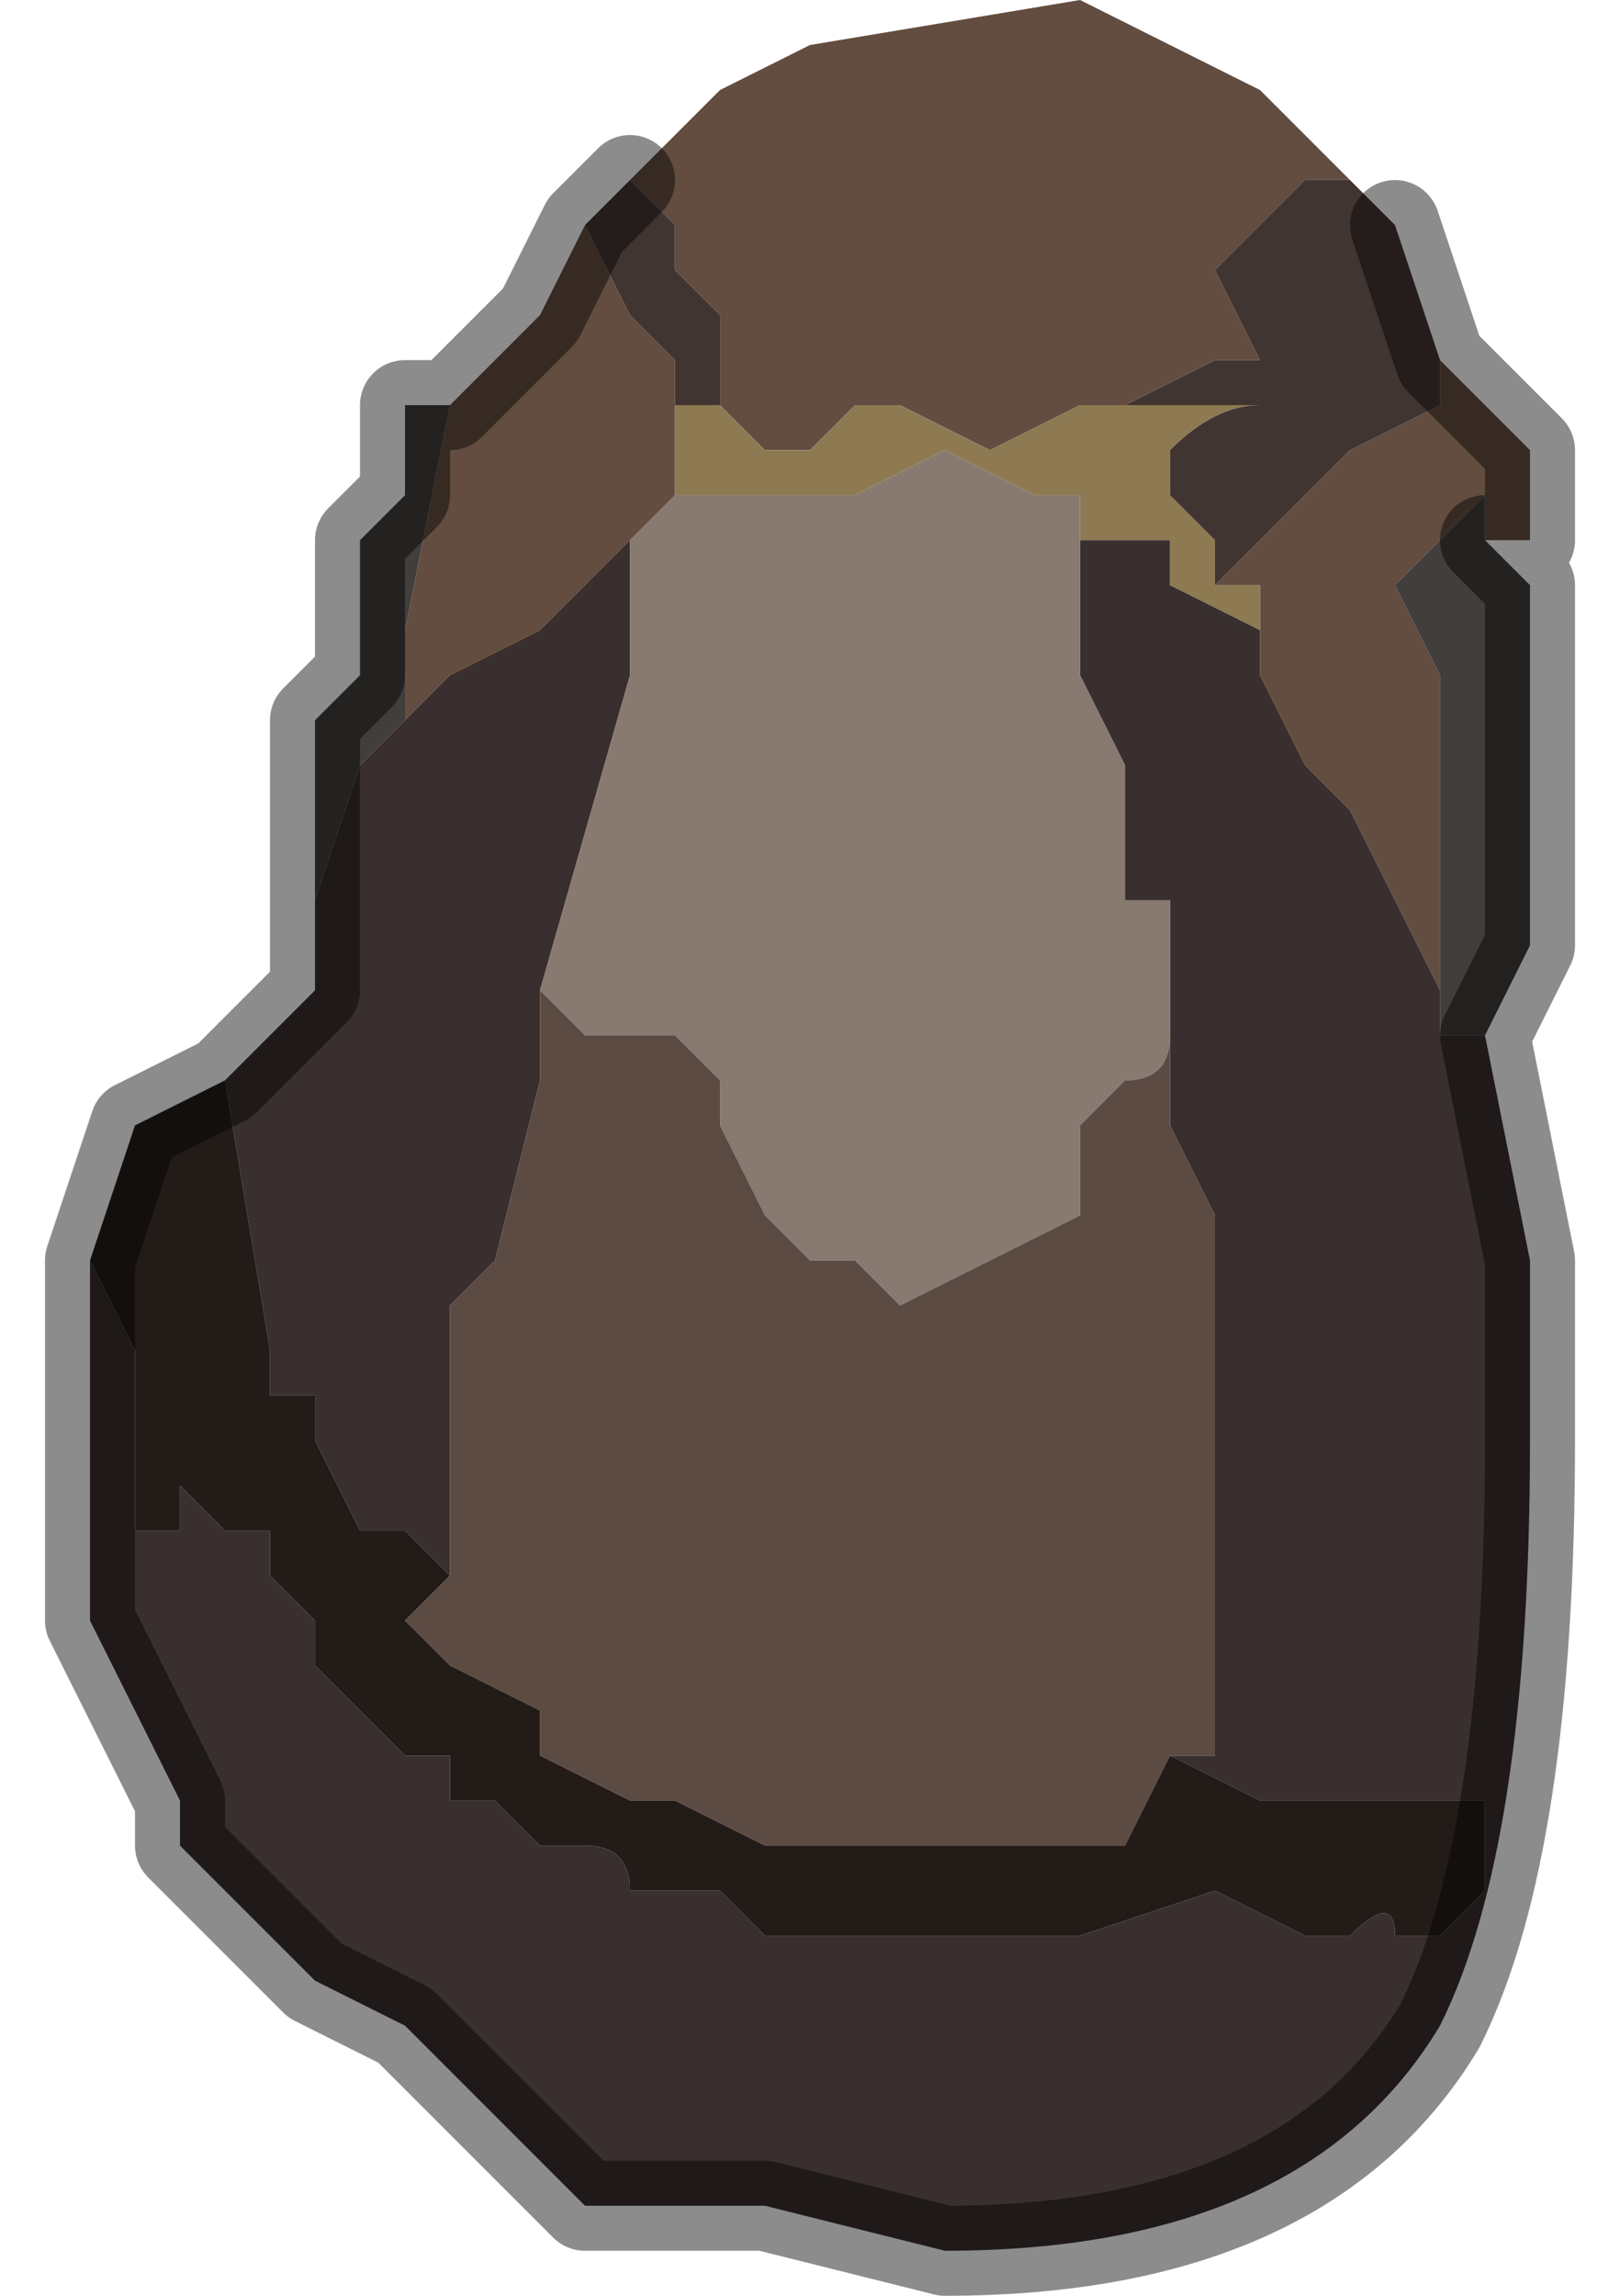 <?xml version="1.0" encoding="UTF-8" standalone="no"?>
<svg xmlns:xlink="http://www.w3.org/1999/xlink" height="2.55px" width="1.8px" xmlns="http://www.w3.org/2000/svg">
  <g transform="matrix(1.0, 0.0, 0.0, 1.0, 0.85, 1.25)">
    <path d="M0.65 -1.05 L0.6 -1.05 0.5 -0.95 0.55 -0.85 0.5 -0.85 0.4 -0.8 0.4 -0.8 0.35 -0.8 0.25 -0.75 0.15 -0.8 0.1 -0.8 0.05 -0.75 0.05 -0.75 0.0 -0.75 -0.05 -0.8 -0.05 -0.8 -0.1 -0.8 -0.05 -0.8 -0.05 -0.85 -0.05 -0.9 -0.1 -0.95 -0.1 -1.0 -0.15 -1.05 -0.05 -1.15 0.05 -1.2 0.35 -1.25 0.55 -1.15 0.6 -1.1 0.65 -1.05 M0.5 -0.6 L0.6 -0.7 0.65 -0.75 0.75 -0.8 0.75 -0.85 0.85 -0.75 0.85 -0.65 0.8 -0.65 0.8 -0.65 0.8 -0.7 0.7 -0.6 0.75 -0.5 Q0.75 -0.3 0.75 -0.15 L0.75 -0.1 0.75 -0.15 0.7 -0.25 0.7 -0.25 0.65 -0.35 0.6 -0.4 0.55 -0.5 0.55 -0.6 0.55 -0.6 0.5 -0.6 M-0.05 -0.7 L-0.1 -0.7 -0.15 -0.65 -0.15 -0.65 -0.25 -0.55 -0.35 -0.5 -0.4 -0.45 -0.45 -0.4 -0.4 -0.45 -0.4 -0.55 -0.35 -0.8 -0.25 -0.9 -0.2 -1.0 -0.15 -0.9 -0.15 -0.9 -0.1 -0.85 -0.1 -0.8 -0.1 -0.7 -0.05 -0.7 -0.05 -0.7" fill="#624d40" fill-rule="evenodd" stroke="none"/>
    <path d="M0.4 -0.8 L0.45 -0.8 0.45 -0.8 0.5 -0.8 0.55 -0.8 0.55 -0.8 Q0.5 -0.8 0.45 -0.75 L0.45 -0.7 0.5 -0.65 0.5 -0.6 0.55 -0.6 0.55 -0.55 0.45 -0.6 0.45 -0.6 0.45 -0.65 0.4 -0.65 0.35 -0.65 0.35 -0.7 0.3 -0.7 0.2 -0.75 0.2 -0.75 0.1 -0.7 0.0 -0.7 -0.05 -0.7 -0.05 -0.7 -0.05 -0.7 -0.1 -0.7 -0.1 -0.8 -0.05 -0.8 -0.05 -0.8 0.0 -0.75 0.05 -0.75 0.05 -0.75 0.1 -0.8 0.15 -0.8 0.25 -0.75 0.35 -0.8 0.4 -0.8 0.4 -0.8" fill="#8e7a52" fill-rule="evenodd" stroke="none"/>
    <path d="M0.55 -0.8 L0.55 -0.8 0.55 -0.8 M-0.15 -0.65 L-0.15 -0.5 -0.15 -0.5 -0.25 -0.15 -0.25 -0.05 -0.3 0.15 -0.35 0.2 -0.35 0.4 -0.35 0.5 -0.4 0.45 -0.45 0.45 -0.5 0.35 -0.5 0.3 -0.55 0.3 -0.55 0.3 -0.55 0.25 -0.6 -0.05 -0.55 -0.1 -0.5 -0.15 -0.5 -0.25 -0.45 -0.4 -0.4 -0.45 -0.35 -0.5 -0.25 -0.55 -0.15 -0.65 M0.45 -0.1 L0.45 -0.25 0.4 -0.25 0.4 -0.4 0.35 -0.5 0.35 -0.65 0.4 -0.65 0.45 -0.65 0.45 -0.6 0.45 -0.6 0.55 -0.55 0.55 -0.6 0.55 -0.6 0.55 -0.5 0.6 -0.4 0.65 -0.35 0.7 -0.25 0.7 -0.25 0.75 -0.15 0.75 -0.1 0.75 -0.1 0.8 -0.1 0.85 0.15 0.85 0.35 Q0.85 0.8 0.75 1.0 0.6 1.25 0.2 1.25 L0.0 1.2 0.0 1.2 -0.05 1.2 -0.05 1.2 -0.2 1.2 -0.35 1.05 -0.4 1.0 -0.5 0.95 -0.55 0.9 -0.55 0.9 -0.65 0.8 -0.65 0.75 -0.75 0.55 -0.75 0.4 -0.75 0.15 -0.7 0.25 -0.7 0.35 -0.7 0.4 -0.75 0.4 -0.7 0.4 -0.7 0.45 -0.65 0.45 -0.65 0.4 -0.6 0.45 -0.55 0.45 -0.55 0.5 -0.5 0.55 -0.5 0.6 -0.4 0.7 -0.4 0.7 -0.35 0.7 -0.35 0.75 -0.3 0.75 -0.25 0.8 -0.25 0.8 -0.2 0.8 Q-0.15 0.8 -0.15 0.85 L-0.1 0.85 -0.05 0.85 0.0 0.9 0.0 0.9 0.1 0.9 0.15 0.9 0.2 0.9 0.25 0.9 0.35 0.9 0.5 0.85 0.6 0.9 0.65 0.9 Q0.7 0.85 0.7 0.9 L0.75 0.9 0.8 0.85 0.8 0.75 Q0.75 0.75 0.7 0.75 L0.6 0.75 0.55 0.75 0.45 0.7 0.5 0.7 0.5 0.5 0.5 0.2 0.5 0.1 0.45 0.0 0.45 -0.1" fill="#392f2e" fill-rule="evenodd" stroke="none"/>
    <path d="M0.75 -0.1 L0.75 -0.15 Q0.75 -0.3 0.75 -0.5 L0.7 -0.6 0.8 -0.7 0.8 -0.65 0.8 -0.65 0.85 -0.6 Q0.85 -0.5 0.85 -0.4 L0.85 -0.2 0.85 -0.2 0.8 -0.1 0.8 -0.1 0.75 -0.1 0.75 -0.1 M-0.5 -0.25 L-0.5 -0.45 -0.45 -0.5 -0.45 -0.6 -0.45 -0.65 -0.4 -0.7 -0.4 -0.75 -0.4 -0.8 -0.4 -0.8 -0.35 -0.8 -0.4 -0.55 -0.4 -0.45 -0.45 -0.4 -0.5 -0.25" fill="#413e3b" fill-rule="evenodd" stroke="none"/>
    <path d="M0.65 -1.05 L0.7 -1.0 0.75 -0.85 0.75 -0.8 0.65 -0.75 0.6 -0.7 0.5 -0.6 0.5 -0.65 0.45 -0.7 0.45 -0.75 Q0.5 -0.8 0.55 -0.8 L0.55 -0.8 0.5 -0.8 0.45 -0.8 0.45 -0.8 0.4 -0.8 0.5 -0.85 0.55 -0.85 0.5 -0.95 0.6 -1.05 0.65 -1.05 M0.55 -0.8 L0.55 -0.8 0.55 -0.8 M-0.15 -1.05 L-0.1 -1.0 -0.1 -0.95 -0.05 -0.9 -0.05 -0.85 -0.05 -0.8 -0.1 -0.8 -0.1 -0.85 -0.15 -0.9 -0.15 -0.9 -0.2 -1.0 -0.15 -1.05" fill="#413531" fill-rule="evenodd" stroke="none"/>
    <path d="M-0.05 -0.7 L-0.05 -0.7 0.0 -0.7 0.1 -0.7 0.2 -0.75 0.2 -0.75 0.3 -0.7 0.35 -0.7 0.35 -0.65 0.35 -0.5 0.4 -0.4 0.4 -0.25 0.45 -0.25 0.45 -0.1 Q0.45 -0.05 0.4 -0.05 L0.35 0.0 0.35 0.1 0.25 0.15 0.15 0.2 0.1 0.15 0.05 0.15 0.0 0.1 0.0 0.1 -0.05 0.0 -0.05 -0.05 -0.1 -0.1 -0.1 -0.1 -0.15 -0.1 -0.2 -0.1 -0.2 -0.1 -0.25 -0.15 -0.15 -0.5 -0.15 -0.5 -0.15 -0.65 -0.15 -0.65 -0.1 -0.7 -0.05 -0.7" fill="#887a70" fill-rule="evenodd" stroke="none"/>
    <path d="M-0.25 -0.15 L-0.2 -0.1 -0.2 -0.1 -0.15 -0.1 -0.1 -0.1 -0.1 -0.1 -0.05 -0.05 -0.05 0.0 0.0 0.1 0.0 0.1 0.05 0.15 0.1 0.15 0.15 0.2 0.25 0.15 0.35 0.1 0.35 0.0 0.4 -0.05 Q0.45 -0.05 0.45 -0.1 L0.45 0.0 0.5 0.1 0.5 0.2 0.5 0.5 0.5 0.7 0.45 0.7 0.4 0.8 0.35 0.8 0.3 0.8 0.2 0.8 0.15 0.8 0.1 0.8 0.0 0.8 -0.1 0.75 -0.1 0.75 -0.15 0.75 -0.25 0.7 -0.25 0.65 -0.35 0.6 -0.4 0.55 -0.35 0.5 -0.35 0.4 -0.35 0.2 -0.3 0.15 -0.25 -0.05 -0.25 -0.15" fill="#5c4b43" fill-rule="evenodd" stroke="none"/>
    <path d="M-0.75 0.4 L-0.75 0.4 -0.7 0.4 -0.7 0.35 -0.7 0.25 -0.75 0.15 -0.7 0.0 -0.6 -0.05 -0.55 0.25 -0.55 0.3 -0.55 0.3 -0.5 0.3 -0.5 0.35 -0.45 0.45 -0.4 0.45 -0.35 0.5 -0.4 0.55 -0.35 0.6 -0.25 0.65 -0.25 0.7 -0.15 0.75 -0.1 0.75 -0.1 0.75 0.0 0.8 0.1 0.8 0.15 0.8 0.2 0.8 0.3 0.8 0.35 0.8 0.4 0.8 0.45 0.7 0.55 0.75 0.6 0.75 0.7 0.75 Q0.75 0.75 0.8 0.75 L0.8 0.85 0.75 0.9 0.7 0.9 Q0.7 0.85 0.65 0.9 L0.6 0.9 0.5 0.85 0.35 0.9 0.25 0.9 0.2 0.9 0.15 0.9 0.1 0.9 0.0 0.9 0.0 0.9 -0.05 0.85 -0.1 0.85 -0.15 0.85 Q-0.15 0.8 -0.2 0.8 L-0.25 0.8 -0.25 0.8 -0.3 0.75 -0.35 0.75 -0.35 0.7 -0.4 0.7 -0.4 0.7 -0.5 0.6 -0.5 0.55 -0.55 0.5 -0.55 0.45 -0.6 0.45 -0.65 0.4 -0.65 0.45 -0.7 0.45 -0.7 0.4 -0.75 0.4" fill="#231b17" fill-rule="evenodd" stroke="none"/>
    <path d="M0.75 -0.85 L0.7 -1.0 M0.8 -0.65 L0.85 -0.65 0.85 -0.75 0.75 -0.85 M0.8 -0.65 L0.85 -0.6 Q0.85 -0.5 0.85 -0.4 L0.85 -0.2 0.85 -0.2 0.8 -0.1 0.8 -0.1 0.85 0.15 0.85 0.35 Q0.85 0.8 0.75 1.0 0.6 1.25 0.2 1.25 L0.0 1.2 0.0 1.2 -0.05 1.2 -0.05 1.2 -0.2 1.2 -0.35 1.05 -0.4 1.0 -0.5 0.95 -0.55 0.9 -0.55 0.9 -0.65 0.8 -0.65 0.75 -0.75 0.55 -0.75 0.4 -0.75 0.4 -0.75 0.15 -0.7 0.0 -0.6 -0.05 -0.55 -0.1 -0.5 -0.15 -0.5 -0.25 -0.5 -0.45 -0.45 -0.5 -0.45 -0.6 -0.45 -0.65 -0.4 -0.7 -0.4 -0.75 -0.4 -0.8 -0.4 -0.8 -0.35 -0.8 -0.25 -0.9 -0.2 -1.0 -0.15 -1.05" fill="none" stroke="#000000" stroke-linecap="round" stroke-linejoin="round" stroke-opacity="0.451" stroke-width="0.1"/>
  </g>
</svg>
